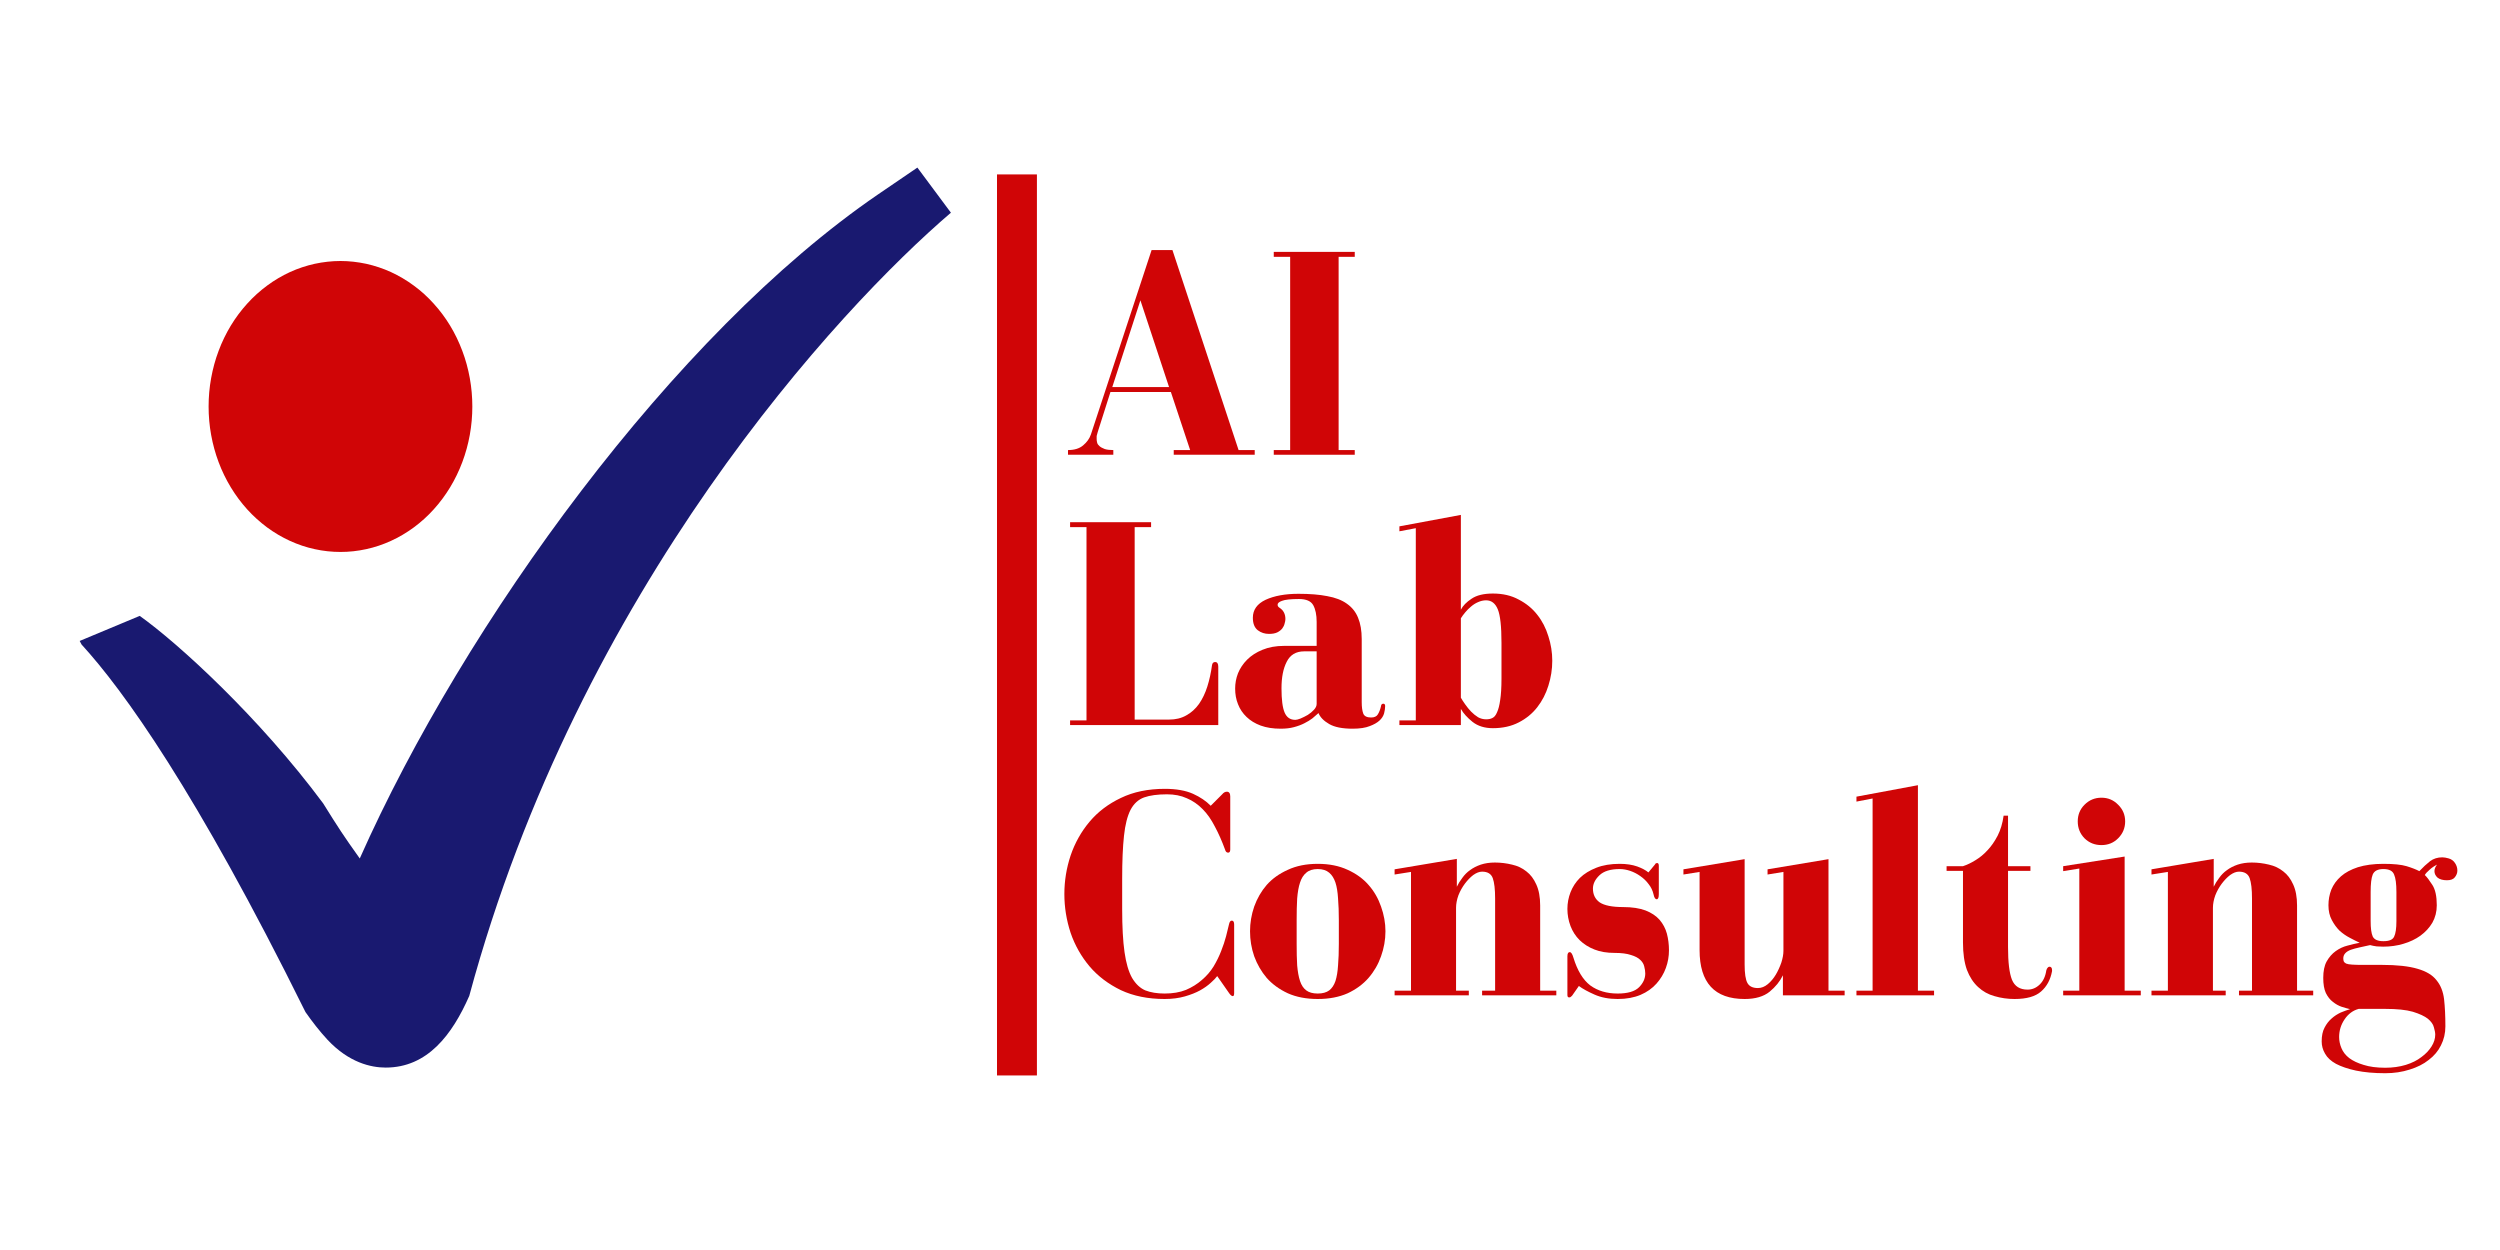 <?xml version="1.0" encoding="UTF-8"?>
<svg xmlns="http://www.w3.org/2000/svg" xmlns:xlink="http://www.w3.org/1999/xlink" width="150pt" height="75pt" viewBox="0 0 150 75" version="1.2">
<defs>
<g>
<symbol overflow="visible" id="glyph0-0">
<path style="stroke:none;" d=""/>
</symbol>
<symbol overflow="visible" id="glyph0-1">
<path style="stroke:none;" d="M 5.625 -12.281 L 1.984 -1.219 C 1.898 -0.969 1.742 -0.75 1.516 -0.562 C 1.297 -0.375 0.992 -0.281 0.609 -0.281 L 0.609 0 L 3.328 0 L 3.328 -0.281 C 3.117 -0.281 2.945 -0.301 2.812 -0.344 C 2.676 -0.395 2.57 -0.453 2.5 -0.516 C 2.426 -0.578 2.379 -0.645 2.359 -0.719 C 2.336 -0.801 2.328 -0.875 2.328 -0.938 C 2.328 -1.008 2.328 -1.07 2.328 -1.125 C 2.336 -1.176 2.359 -1.254 2.391 -1.359 L 3.156 -3.766 L 6.781 -3.766 L 7.938 -0.281 L 6.953 -0.281 L 6.953 0 L 11.812 0 L 11.812 -0.281 L 10.844 -0.281 L 6.875 -12.281 Z M 4.953 -9.266 L 6.672 -4.062 L 3.266 -4.062 Z M 4.953 -9.266 "/>
</symbol>
<symbol overflow="visible" id="glyph0-2">
<path style="stroke:none;" d="M 5.609 -11.875 L 5.609 -12.172 L 0.75 -12.172 L 0.75 -11.875 L 1.734 -11.875 L 1.734 -0.281 L 0.75 -0.281 L 0.75 0 L 5.609 0 L 5.609 -0.281 L 4.641 -0.281 L 4.641 -11.875 Z M 5.609 -11.875 "/>
</symbol>
<symbol overflow="visible" id="glyph0-3">
<path style="stroke:none;" d="M 0.734 -0.281 L 0.734 0 L 9.625 0 L 9.625 -3.5 C 9.625 -3.688 9.562 -3.781 9.438 -3.781 C 9.332 -3.781 9.27 -3.719 9.25 -3.594 C 9.188 -3.133 9.094 -2.707 8.969 -2.312 C 8.844 -1.914 8.676 -1.566 8.469 -1.266 C 8.258 -0.973 8.004 -0.742 7.703 -0.578 C 7.41 -0.41 7.066 -0.328 6.672 -0.328 L 4.609 -0.328 L 4.609 -11.875 L 5.594 -11.875 L 5.594 -12.172 L 0.734 -12.172 L 0.734 -11.875 L 1.719 -11.875 L 1.719 -0.281 Z M 0.734 -0.281 "/>
</symbol>
<symbol overflow="visible" id="glyph0-4">
<path style="stroke:none;" d="M 4.141 -7.875 C 3.348 -7.875 2.691 -7.754 2.172 -7.516 C 1.66 -7.273 1.406 -6.914 1.406 -6.438 C 1.406 -6.094 1.504 -5.844 1.703 -5.688 C 1.898 -5.539 2.125 -5.469 2.375 -5.469 C 2.582 -5.469 2.75 -5.5 2.875 -5.562 C 3 -5.625 3.098 -5.703 3.172 -5.797 C 3.242 -5.891 3.289 -5.988 3.312 -6.094 C 3.344 -6.195 3.359 -6.285 3.359 -6.359 C 3.359 -6.66 3.242 -6.883 3.016 -7.031 C 2.93 -7.082 2.891 -7.145 2.891 -7.219 C 2.891 -7.312 2.977 -7.391 3.156 -7.453 C 3.332 -7.523 3.672 -7.562 4.172 -7.562 C 4.609 -7.562 4.895 -7.438 5.031 -7.188 C 5.164 -6.945 5.234 -6.613 5.234 -6.188 L 5.234 -4.75 L 3.281 -4.75 C 2.789 -4.75 2.359 -4.672 1.984 -4.516 C 1.617 -4.367 1.312 -4.172 1.062 -3.922 C 0.82 -3.68 0.641 -3.41 0.516 -3.109 C 0.398 -2.805 0.344 -2.5 0.344 -2.188 C 0.344 -1.852 0.398 -1.539 0.516 -1.25 C 0.629 -0.957 0.801 -0.703 1.031 -0.484 C 1.258 -0.266 1.539 -0.094 1.875 0.031 C 2.219 0.156 2.617 0.219 3.078 0.219 C 3.379 0.219 3.645 0.188 3.875 0.125 C 4.113 0.062 4.32 -0.016 4.5 -0.109 C 4.688 -0.203 4.848 -0.301 4.984 -0.406 C 5.117 -0.52 5.238 -0.625 5.344 -0.719 C 5.445 -0.469 5.66 -0.25 5.984 -0.062 C 6.305 0.125 6.773 0.219 7.391 0.219 C 7.828 0.219 8.172 0.164 8.422 0.062 C 8.672 -0.031 8.863 -0.141 9 -0.266 C 9.145 -0.398 9.238 -0.547 9.281 -0.703 C 9.32 -0.859 9.344 -1.004 9.344 -1.141 C 9.344 -1.234 9.305 -1.281 9.234 -1.281 C 9.148 -1.281 9.102 -1.227 9.094 -1.125 C 9.051 -0.938 8.988 -0.773 8.906 -0.641 C 8.832 -0.516 8.695 -0.453 8.5 -0.453 C 8.25 -0.453 8.094 -0.531 8.031 -0.688 C 7.969 -0.852 7.938 -1.082 7.938 -1.375 L 7.938 -5.156 C 7.938 -5.664 7.863 -6.094 7.719 -6.438 C 7.582 -6.781 7.359 -7.062 7.047 -7.281 C 6.742 -7.5 6.352 -7.648 5.875 -7.734 C 5.406 -7.828 4.828 -7.875 4.141 -7.875 Z M 5.234 -4.422 L 5.234 -1.266 C 5.234 -1.148 5.18 -1.035 5.078 -0.922 C 4.973 -0.805 4.848 -0.703 4.703 -0.609 C 4.555 -0.523 4.41 -0.453 4.266 -0.391 C 4.129 -0.336 4.023 -0.312 3.953 -0.312 C 3.648 -0.312 3.438 -0.457 3.312 -0.75 C 3.188 -1.039 3.125 -1.523 3.125 -2.203 C 3.125 -2.859 3.227 -3.391 3.438 -3.797 C 3.645 -4.211 3.992 -4.422 4.484 -4.422 Z M 5.234 -4.422 "/>
</symbol>
<symbol overflow="visible" id="glyph0-5">
<path style="stroke:none;" d="M 4.188 -6.922 L 4.188 -12.609 L 0.5 -11.922 L 0.5 -11.625 L 1.484 -11.812 L 1.484 -0.281 L 0.5 -0.281 L 0.5 0 L 4.188 0 L 4.188 -0.969 C 4.344 -0.695 4.578 -0.438 4.891 -0.188 C 5.211 0.062 5.617 0.188 6.109 0.188 C 6.703 0.188 7.219 0.07 7.656 -0.156 C 8.102 -0.383 8.473 -0.688 8.766 -1.062 C 9.066 -1.445 9.289 -1.879 9.438 -2.359 C 9.594 -2.848 9.672 -3.348 9.672 -3.859 C 9.672 -4.359 9.594 -4.848 9.438 -5.328 C 9.289 -5.816 9.066 -6.25 8.766 -6.625 C 8.473 -7 8.102 -7.301 7.656 -7.531 C 7.219 -7.77 6.703 -7.891 6.109 -7.891 C 5.555 -7.891 5.129 -7.785 4.828 -7.578 C 4.523 -7.379 4.312 -7.16 4.188 -6.922 Z M 4.188 -1.641 L 4.188 -6.406 C 4.258 -6.52 4.348 -6.641 4.453 -6.766 C 4.555 -6.891 4.672 -7.004 4.797 -7.109 C 4.93 -7.223 5.07 -7.312 5.219 -7.375 C 5.375 -7.445 5.535 -7.484 5.703 -7.484 C 6.023 -7.484 6.258 -7.301 6.406 -6.938 C 6.551 -6.582 6.625 -5.914 6.625 -4.938 L 6.625 -2.781 C 6.625 -2.25 6.598 -1.82 6.547 -1.5 C 6.504 -1.188 6.441 -0.941 6.359 -0.766 C 6.285 -0.586 6.191 -0.473 6.078 -0.422 C 5.973 -0.367 5.848 -0.344 5.703 -0.344 C 5.535 -0.344 5.375 -0.383 5.219 -0.469 C 5.07 -0.562 4.93 -0.676 4.797 -0.812 C 4.672 -0.945 4.555 -1.086 4.453 -1.234 C 4.348 -1.379 4.258 -1.516 4.188 -1.641 Z M 4.188 -1.641 "/>
</symbol>
<symbol overflow="visible" id="glyph0-6">
<path style="stroke:none;" d="M 9.172 -11.375 C 8.898 -11.656 8.547 -11.895 8.109 -12.094 C 7.672 -12.289 7.109 -12.391 6.422 -12.391 C 5.41 -12.391 4.531 -12.207 3.781 -11.844 C 3.031 -11.488 2.406 -11.016 1.906 -10.422 C 1.406 -9.828 1.023 -9.148 0.766 -8.391 C 0.516 -7.641 0.391 -6.867 0.391 -6.078 C 0.391 -5.285 0.516 -4.508 0.766 -3.75 C 1.023 -3 1.406 -2.328 1.906 -1.734 C 2.406 -1.148 3.031 -0.676 3.781 -0.312 C 4.531 0.039 5.406 0.219 6.406 0.219 C 6.863 0.219 7.27 0.164 7.625 0.062 C 7.977 -0.039 8.281 -0.16 8.531 -0.297 C 8.789 -0.441 9.004 -0.594 9.172 -0.75 C 9.348 -0.906 9.477 -1.039 9.562 -1.156 L 10.281 -0.125 C 10.363 -0.008 10.438 0.047 10.5 0.047 C 10.551 0.047 10.578 -0.016 10.578 -0.141 L 10.578 -4.25 C 10.578 -4.406 10.531 -4.484 10.438 -4.484 C 10.352 -4.484 10.297 -4.406 10.266 -4.25 C 10.223 -4.062 10.164 -3.828 10.094 -3.547 C 10.02 -3.266 9.922 -2.969 9.797 -2.656 C 9.68 -2.352 9.531 -2.047 9.344 -1.734 C 9.156 -1.43 8.922 -1.16 8.641 -0.922 C 8.367 -0.68 8.051 -0.484 7.688 -0.328 C 7.32 -0.18 6.895 -0.109 6.406 -0.109 C 5.957 -0.109 5.57 -0.172 5.25 -0.297 C 4.938 -0.43 4.672 -0.68 4.453 -1.047 C 4.242 -1.422 4.094 -1.938 4 -2.594 C 3.906 -3.258 3.859 -4.117 3.859 -5.172 L 3.859 -6.984 C 3.859 -8.047 3.895 -8.91 3.969 -9.578 C 4.039 -10.242 4.172 -10.758 4.359 -11.125 C 4.555 -11.5 4.828 -11.75 5.172 -11.875 C 5.523 -12 5.984 -12.062 6.547 -12.062 C 6.992 -12.062 7.391 -11.984 7.734 -11.828 C 8.086 -11.68 8.406 -11.461 8.688 -11.172 C 8.969 -10.891 9.211 -10.539 9.422 -10.125 C 9.641 -9.719 9.844 -9.258 10.031 -8.75 C 10.062 -8.625 10.125 -8.562 10.219 -8.562 C 10.301 -8.562 10.344 -8.625 10.344 -8.75 L 10.344 -11.938 C 10.344 -12.125 10.273 -12.219 10.141 -12.219 C 10.035 -12.219 9.941 -12.164 9.859 -12.062 Z M 9.172 -11.375 "/>
</symbol>
<symbol overflow="visible" id="glyph0-7">
<path style="stroke:none;" d="M 0.281 -3.844 C 0.281 -3.332 0.363 -2.832 0.531 -2.344 C 0.707 -1.863 0.957 -1.43 1.281 -1.047 C 1.613 -0.672 2.035 -0.363 2.547 -0.125 C 3.055 0.102 3.656 0.219 4.344 0.219 C 5.031 0.219 5.629 0.102 6.141 -0.125 C 6.648 -0.363 7.066 -0.672 7.391 -1.047 C 7.723 -1.43 7.973 -1.863 8.141 -2.344 C 8.316 -2.832 8.406 -3.332 8.406 -3.844 C 8.406 -4.344 8.316 -4.836 8.141 -5.328 C 7.973 -5.816 7.723 -6.25 7.391 -6.625 C 7.066 -7 6.648 -7.301 6.141 -7.531 C 5.629 -7.77 5.031 -7.891 4.344 -7.891 C 3.656 -7.891 3.055 -7.77 2.547 -7.531 C 2.035 -7.301 1.613 -7 1.281 -6.625 C 0.957 -6.25 0.707 -5.816 0.531 -5.328 C 0.363 -4.836 0.281 -4.344 0.281 -3.844 Z M 3.078 -4.516 C 3.078 -4.992 3.086 -5.426 3.109 -5.812 C 3.141 -6.195 3.195 -6.516 3.281 -6.766 C 3.363 -7.023 3.488 -7.223 3.656 -7.359 C 3.82 -7.504 4.051 -7.578 4.344 -7.578 C 4.633 -7.578 4.863 -7.504 5.031 -7.359 C 5.195 -7.223 5.32 -7.023 5.406 -6.766 C 5.488 -6.516 5.539 -6.195 5.562 -5.812 C 5.594 -5.426 5.609 -4.992 5.609 -4.516 L 5.609 -3.094 C 5.609 -2.602 5.594 -2.172 5.562 -1.797 C 5.539 -1.43 5.488 -1.117 5.406 -0.859 C 5.32 -0.609 5.195 -0.422 5.031 -0.297 C 4.863 -0.172 4.633 -0.109 4.344 -0.109 C 4.051 -0.109 3.82 -0.172 3.656 -0.297 C 3.488 -0.422 3.363 -0.609 3.281 -0.859 C 3.195 -1.117 3.141 -1.43 3.109 -1.797 C 3.086 -2.172 3.078 -2.602 3.078 -3.094 Z M 3.078 -4.516 "/>
</symbol>
<symbol overflow="visible" id="glyph0-8">
<path style="stroke:none;" d="M 9 -0.281 L 9 -5.391 C 9 -5.898 8.922 -6.32 8.766 -6.656 C 8.617 -6.988 8.422 -7.25 8.172 -7.438 C 7.93 -7.633 7.645 -7.77 7.312 -7.844 C 6.977 -7.926 6.633 -7.969 6.281 -7.969 C 5.969 -7.969 5.688 -7.926 5.438 -7.844 C 5.188 -7.758 4.973 -7.648 4.797 -7.516 C 4.617 -7.391 4.461 -7.234 4.328 -7.047 C 4.191 -6.867 4.082 -6.691 4 -6.516 L 4 -8.188 L 0.266 -7.562 L 0.266 -7.25 L 1.25 -7.406 L 1.25 -0.281 L 0.266 -0.281 L 0.266 0 L 4.719 0 L 4.719 -0.281 L 3.953 -0.281 L 3.953 -5.25 C 3.953 -5.488 4 -5.738 4.094 -6 C 4.195 -6.258 4.328 -6.492 4.484 -6.703 C 4.641 -6.91 4.805 -7.082 4.984 -7.219 C 5.172 -7.352 5.348 -7.422 5.516 -7.422 C 5.848 -7.422 6.062 -7.289 6.156 -7.031 C 6.25 -6.77 6.297 -6.363 6.297 -5.812 L 6.297 -0.281 L 5.516 -0.281 L 5.516 0 L 9.969 0 L 9.969 -0.281 Z M 9 -0.281 "/>
</symbol>
<symbol overflow="visible" id="glyph0-9">
<path style="stroke:none;" d="M 5.719 -7.828 L 5.344 -7.375 C 5.188 -7.508 4.961 -7.629 4.672 -7.734 C 4.379 -7.836 4.031 -7.891 3.625 -7.891 C 3.082 -7.891 2.613 -7.812 2.219 -7.656 C 1.82 -7.5 1.492 -7.297 1.234 -7.047 C 0.984 -6.797 0.797 -6.508 0.672 -6.188 C 0.547 -5.863 0.484 -5.531 0.484 -5.188 C 0.484 -4.832 0.547 -4.488 0.672 -4.156 C 0.797 -3.832 0.977 -3.551 1.219 -3.312 C 1.469 -3.07 1.766 -2.883 2.109 -2.75 C 2.453 -2.613 2.852 -2.547 3.312 -2.547 C 3.727 -2.547 4.055 -2.504 4.297 -2.422 C 4.547 -2.348 4.734 -2.25 4.859 -2.125 C 4.984 -2.008 5.062 -1.879 5.094 -1.734 C 5.133 -1.586 5.156 -1.445 5.156 -1.312 C 5.156 -1.008 5.031 -0.734 4.781 -0.484 C 4.531 -0.234 4.102 -0.109 3.5 -0.109 C 2.852 -0.109 2.305 -0.27 1.859 -0.594 C 1.422 -0.926 1.082 -1.484 0.844 -2.266 C 0.781 -2.484 0.707 -2.594 0.625 -2.594 C 0.531 -2.594 0.484 -2.508 0.484 -2.344 L 0.484 -0.016 C 0.484 0.078 0.52 0.125 0.594 0.125 C 0.645 0.125 0.688 0.102 0.719 0.062 C 0.758 0.031 0.789 -0.004 0.812 -0.047 L 1.172 -0.562 C 1.398 -0.395 1.711 -0.223 2.109 -0.047 C 2.504 0.129 2.969 0.219 3.5 0.219 C 4.031 0.219 4.488 0.133 4.875 -0.031 C 5.258 -0.195 5.578 -0.422 5.828 -0.703 C 6.078 -0.984 6.266 -1.297 6.391 -1.641 C 6.516 -1.984 6.578 -2.336 6.578 -2.703 C 6.578 -3.055 6.535 -3.391 6.453 -3.703 C 6.367 -4.016 6.223 -4.289 6.016 -4.531 C 5.805 -4.77 5.523 -4.957 5.172 -5.094 C 4.816 -5.227 4.367 -5.297 3.828 -5.297 C 3.172 -5.297 2.703 -5.391 2.422 -5.578 C 2.148 -5.773 2.016 -6.051 2.016 -6.406 C 2.016 -6.688 2.145 -6.953 2.406 -7.203 C 2.664 -7.453 3.07 -7.578 3.625 -7.578 C 3.832 -7.578 4.039 -7.539 4.25 -7.469 C 4.469 -7.395 4.672 -7.289 4.859 -7.156 C 5.055 -7.02 5.223 -6.859 5.359 -6.672 C 5.504 -6.492 5.602 -6.285 5.656 -6.047 C 5.695 -5.859 5.758 -5.766 5.844 -5.766 C 5.926 -5.766 5.969 -5.867 5.969 -6.078 L 5.969 -7.766 C 5.969 -7.879 5.938 -7.938 5.875 -7.938 C 5.812 -7.938 5.773 -7.922 5.766 -7.891 C 5.754 -7.867 5.738 -7.848 5.719 -7.828 Z M 5.719 -7.828 "/>
</symbol>
<symbol overflow="visible" id="glyph0-10">
<path style="stroke:none;" d="M 1.438 -7.406 L 1.438 -2.719 C 1.438 -0.758 2.336 0.219 4.141 0.219 C 4.785 0.219 5.285 0.07 5.641 -0.219 C 5.992 -0.508 6.258 -0.836 6.438 -1.203 L 6.438 0 L 10.141 0 L 10.141 -0.281 L 9.172 -0.281 L 9.172 -8.172 L 5.516 -7.562 L 5.516 -7.25 L 6.469 -7.406 L 6.469 -2.672 C 6.469 -2.461 6.426 -2.227 6.344 -1.969 C 6.258 -1.719 6.148 -1.477 6.016 -1.25 C 5.879 -1.02 5.719 -0.828 5.531 -0.672 C 5.344 -0.516 5.145 -0.438 4.938 -0.438 C 4.633 -0.438 4.426 -0.535 4.312 -0.734 C 4.195 -0.941 4.141 -1.312 4.141 -1.844 L 4.141 -8.172 L 0.469 -7.562 L 0.469 -7.25 Z M 1.438 -7.406 "/>
</symbol>
<symbol overflow="visible" id="glyph0-11">
<path style="stroke:none;" d="M 4.172 -0.281 L 4.172 -12.609 L 0.484 -11.922 L 0.484 -11.625 L 1.453 -11.812 L 1.453 -0.281 L 0.484 -0.281 L 0.484 0 L 5.141 0 L 5.141 -0.281 Z M 4.172 -0.281 "/>
</symbol>
<symbol overflow="visible" id="glyph0-12">
<path style="stroke:none;" d="M 4.062 -10.781 L 3.797 -10.781 C 3.734 -10.32 3.613 -9.922 3.438 -9.578 C 3.258 -9.234 3.055 -8.941 2.828 -8.703 C 2.609 -8.461 2.367 -8.266 2.109 -8.109 C 1.859 -7.953 1.609 -7.832 1.359 -7.75 L 0.375 -7.75 L 0.375 -7.469 L 1.359 -7.469 L 1.359 -3.172 C 1.359 -2.516 1.438 -1.969 1.594 -1.531 C 1.758 -1.102 1.984 -0.758 2.266 -0.5 C 2.547 -0.238 2.875 -0.055 3.25 0.047 C 3.633 0.16 4.035 0.219 4.453 0.219 C 5.18 0.219 5.711 0.066 6.047 -0.234 C 6.391 -0.535 6.609 -0.941 6.703 -1.453 L 6.703 -1.516 C 6.703 -1.648 6.648 -1.719 6.547 -1.719 C 6.504 -1.719 6.469 -1.695 6.438 -1.656 C 6.406 -1.625 6.379 -1.57 6.359 -1.5 C 6.305 -1.133 6.172 -0.848 5.953 -0.641 C 5.742 -0.441 5.504 -0.344 5.234 -0.344 C 4.773 -0.344 4.461 -0.539 4.297 -0.938 C 4.141 -1.332 4.062 -1.984 4.062 -2.891 L 4.062 -7.469 L 5.406 -7.469 L 5.406 -7.75 L 4.062 -7.75 Z M 4.062 -10.781 "/>
</symbol>
<symbol overflow="visible" id="glyph0-13">
<path style="stroke:none;" d="M 4.172 -0.281 L 4.172 -8.328 L 0.484 -7.75 L 0.484 -7.453 L 1.453 -7.609 L 1.453 -0.281 L 0.484 -0.281 L 0.484 0 L 5.141 0 L 5.141 -0.281 Z M 4.203 -10.438 C 4.203 -10.832 4.062 -11.164 3.781 -11.438 C 3.508 -11.719 3.176 -11.859 2.781 -11.859 C 2.383 -11.859 2.047 -11.719 1.766 -11.438 C 1.492 -11.164 1.359 -10.832 1.359 -10.438 C 1.359 -10.039 1.492 -9.703 1.766 -9.422 C 2.047 -9.148 2.383 -9.016 2.781 -9.016 C 3.176 -9.016 3.508 -9.148 3.781 -9.422 C 4.062 -9.703 4.203 -10.039 4.203 -10.438 Z M 4.203 -10.438 "/>
</symbol>
<symbol overflow="visible" id="glyph0-14">
<path style="stroke:none;" d="M 3.266 -4.453 L 3.266 -6.203 C 3.266 -6.691 3.305 -7.039 3.391 -7.25 C 3.484 -7.469 3.695 -7.578 4.031 -7.578 C 4.375 -7.578 4.586 -7.469 4.672 -7.25 C 4.766 -7.039 4.812 -6.691 4.812 -6.203 L 4.812 -4.453 C 4.812 -4.016 4.766 -3.703 4.672 -3.516 C 4.586 -3.336 4.375 -3.25 4.031 -3.25 C 3.695 -3.25 3.484 -3.344 3.391 -3.531 C 3.305 -3.727 3.266 -4.035 3.266 -4.453 Z M 3.234 -3.016 C 3.348 -2.984 3.477 -2.957 3.625 -2.938 C 3.781 -2.926 3.91 -2.922 4.016 -2.922 C 4.441 -2.922 4.848 -2.977 5.234 -3.094 C 5.617 -3.207 5.957 -3.367 6.25 -3.578 C 6.551 -3.797 6.789 -4.055 6.969 -4.359 C 7.145 -4.672 7.234 -5.02 7.234 -5.406 C 7.234 -5.945 7.145 -6.352 6.969 -6.625 C 6.789 -6.906 6.641 -7.102 6.516 -7.219 C 6.566 -7.312 6.66 -7.414 6.797 -7.531 C 6.93 -7.656 7.082 -7.758 7.25 -7.844 C 7.145 -7.707 7.094 -7.578 7.094 -7.453 C 7.094 -7.305 7.156 -7.176 7.281 -7.062 C 7.414 -6.957 7.602 -6.906 7.844 -6.906 C 8.062 -6.906 8.219 -6.961 8.312 -7.078 C 8.414 -7.203 8.469 -7.336 8.469 -7.484 C 8.469 -7.648 8.422 -7.801 8.328 -7.938 C 8.234 -8.082 8.102 -8.176 7.938 -8.219 C 7.801 -8.258 7.676 -8.281 7.562 -8.281 C 7.281 -8.281 7.035 -8.203 6.828 -8.047 C 6.629 -7.891 6.414 -7.691 6.188 -7.453 C 5.988 -7.555 5.734 -7.656 5.422 -7.75 C 5.109 -7.844 4.645 -7.891 4.031 -7.891 C 3.438 -7.891 2.926 -7.82 2.5 -7.688 C 2.082 -7.551 1.742 -7.367 1.484 -7.141 C 1.223 -6.91 1.031 -6.645 0.906 -6.344 C 0.789 -6.039 0.734 -5.727 0.734 -5.406 C 0.734 -5.062 0.801 -4.766 0.938 -4.516 C 1.07 -4.266 1.227 -4.051 1.406 -3.875 C 1.594 -3.707 1.797 -3.566 2.016 -3.453 C 2.234 -3.336 2.43 -3.238 2.609 -3.156 C 2.379 -3.113 2.133 -3.055 1.875 -2.984 C 1.625 -2.922 1.391 -2.812 1.172 -2.656 C 0.953 -2.5 0.77 -2.289 0.625 -2.031 C 0.488 -1.781 0.422 -1.453 0.422 -1.047 C 0.422 -0.672 0.473 -0.367 0.578 -0.141 C 0.691 0.086 0.832 0.266 1 0.391 C 1.164 0.523 1.344 0.625 1.531 0.688 C 1.727 0.75 1.895 0.797 2.031 0.828 C 1.863 0.879 1.676 0.945 1.469 1.031 C 1.27 1.125 1.086 1.242 0.922 1.391 C 0.754 1.535 0.613 1.719 0.5 1.938 C 0.383 2.156 0.328 2.43 0.328 2.766 C 0.328 3.023 0.395 3.27 0.531 3.5 C 0.664 3.738 0.883 3.941 1.188 4.109 C 1.5 4.273 1.898 4.41 2.391 4.516 C 2.879 4.617 3.461 4.672 4.141 4.672 C 4.672 4.672 5.16 4.598 5.609 4.453 C 6.055 4.316 6.438 4.125 6.75 3.875 C 7.07 3.633 7.316 3.344 7.484 3 C 7.66 2.656 7.75 2.273 7.75 1.859 C 7.75 1.234 7.723 0.691 7.672 0.234 C 7.617 -0.223 7.469 -0.602 7.219 -0.906 C 6.977 -1.219 6.598 -1.445 6.078 -1.594 C 5.555 -1.75 4.844 -1.828 3.938 -1.828 L 2.797 -1.828 C 2.523 -1.828 2.312 -1.832 2.156 -1.844 C 2 -1.852 1.879 -1.875 1.797 -1.906 C 1.723 -1.945 1.676 -1.988 1.656 -2.031 C 1.633 -2.082 1.625 -2.145 1.625 -2.219 C 1.625 -2.332 1.66 -2.43 1.734 -2.516 C 1.816 -2.609 1.93 -2.68 2.078 -2.734 C 2.223 -2.785 2.395 -2.832 2.594 -2.875 C 2.789 -2.914 3.004 -2.961 3.234 -3.016 Z M 7.141 2.359 C 7.141 2.598 7.066 2.832 6.922 3.062 C 6.773 3.301 6.57 3.516 6.312 3.703 C 6.062 3.898 5.75 4.055 5.375 4.172 C 5 4.285 4.586 4.344 4.141 4.344 C 3.629 4.344 3.195 4.285 2.844 4.172 C 2.488 4.066 2.203 3.93 1.984 3.766 C 1.766 3.598 1.609 3.398 1.516 3.172 C 1.422 2.953 1.375 2.727 1.375 2.5 C 1.375 2.113 1.484 1.758 1.703 1.438 C 1.922 1.113 2.203 0.906 2.547 0.812 L 4.141 0.812 C 4.836 0.812 5.391 0.867 5.797 0.984 C 6.203 1.109 6.504 1.25 6.703 1.406 C 6.898 1.57 7.02 1.742 7.062 1.922 C 7.113 2.098 7.141 2.242 7.141 2.359 Z M 7.141 2.359 "/>
</symbol>
</g>
<clipPath id="clip1">
  <path d="M 4.668 10.055 L 57.168 10.055 L 57.168 64.055 L 4.668 64.055 Z M 4.668 10.055 "/>
</clipPath>
</defs>
<g id="surface1">
<path style=" stroke:none;fill-rule:nonzero;fill:rgb(81.569%,1.959%,2.35%);fill-opacity:1;" d="M 59.82 64.527 L 59.82 10.465 L 62.215 10.465 L 62.215 64.527 Z M 59.82 64.527 "/>
<g clip-path="url(#clip1)" clip-rule="nonzero">
<path style=" stroke:none;fill-rule:nonzero;fill:rgb(9.799%,9.799%,43.919%);fill-opacity:1;" d="M 55.043 10.055 L 52.695 11.656 C 40.422 20.043 27.855 37.395 21.586 51.508 C 20.617 50.152 20.324 49.703 19.387 48.199 C 15.551 43.031 10.691 38.594 8.383 36.953 L 4.781 38.457 L 4.895 38.672 C 7.383 41.391 11.75 47.426 18.328 60.723 C 18.73 61.297 19.164 61.859 19.652 62.387 C 20.941 63.762 22.262 64.055 23.141 64.055 C 25.656 64.055 27.137 62.074 28.156 59.754 C 34.746 35.332 50.32 18.52 57.055 12.762 Z M 55.043 10.055 "/>
</g>
<path style=" stroke:none;fill-rule:nonzero;fill:rgb(81.569%,1.959%,2.35%);fill-opacity:1;" d="M 20.43 15.66 C 19.91 15.66 19.395 15.719 18.883 15.828 C 18.375 15.941 17.879 16.105 17.398 16.324 C 16.918 16.547 16.465 16.812 16.031 17.133 C 15.602 17.449 15.199 17.812 14.832 18.219 C 14.465 18.625 14.137 19.062 13.848 19.539 C 13.559 20.016 13.316 20.52 13.117 21.051 C 12.918 21.578 12.77 22.125 12.668 22.688 C 12.566 23.25 12.516 23.816 12.516 24.391 C 12.516 24.965 12.566 25.531 12.668 26.094 C 12.77 26.656 12.918 27.199 13.117 27.73 C 13.316 28.258 13.559 28.762 13.848 29.238 C 14.137 29.715 14.465 30.156 14.832 30.562 C 15.199 30.969 15.602 31.328 16.031 31.648 C 16.465 31.965 16.918 32.234 17.398 32.453 C 17.879 32.672 18.375 32.84 18.883 32.949 C 19.395 33.062 19.91 33.117 20.43 33.117 C 20.949 33.117 21.461 33.062 21.973 32.949 C 22.48 32.84 22.977 32.672 23.457 32.453 C 23.938 32.234 24.391 31.965 24.824 31.648 C 25.258 31.328 25.656 30.969 26.023 30.562 C 26.391 30.156 26.719 29.715 27.008 29.238 C 27.297 28.762 27.539 28.258 27.738 27.73 C 27.938 27.199 28.086 26.656 28.188 26.094 C 28.289 25.531 28.34 24.965 28.34 24.391 C 28.34 23.816 28.289 23.25 28.188 22.688 C 28.086 22.125 27.938 21.578 27.738 21.051 C 27.539 20.52 27.297 20.016 27.008 19.539 C 26.719 19.062 26.391 18.625 26.023 18.219 C 25.656 17.812 25.258 17.449 24.824 17.133 C 24.391 16.812 23.938 16.547 23.457 16.324 C 22.977 16.105 22.48 15.941 21.973 15.828 C 21.461 15.719 20.949 15.66 20.43 15.66 Z M 20.43 15.66 "/>
<g style="fill:rgb(81.569%,1.959%,2.35%);fill-opacity:1;">
  <use xlink:href="#glyph0-1" x="63.471" y="27.285"/>
</g>
<g style="fill:rgb(81.569%,1.959%,2.35%);fill-opacity:1;">
  <use xlink:href="#glyph0-2" x="75.676" y="27.285"/>
</g>
<g style="fill:rgb(81.569%,1.959%,2.35%);fill-opacity:1;">
  <use xlink:href="#glyph0-3" x="63.471" y="43.503"/>
</g>
<g style="fill:rgb(81.569%,1.959%,2.35%);fill-opacity:1;">
  <use xlink:href="#glyph0-4" x="73.765" y="43.503"/>
</g>
<g style="fill:rgb(81.569%,1.959%,2.35%);fill-opacity:1;">
  <use xlink:href="#glyph0-5" x="83.464" y="43.503"/>
</g>
<g style="fill:rgb(81.569%,1.959%,2.35%);fill-opacity:1;">
  <use xlink:href="#glyph0-6" x="63.471" y="59.721"/>
</g>
<g style="fill:rgb(81.569%,1.959%,2.35%);fill-opacity:1;">
  <use xlink:href="#glyph0-7" x="74.721" y="59.721"/>
</g>
<g style="fill:rgb(81.569%,1.959%,2.35%);fill-opacity:1;">
  <use xlink:href="#glyph0-8" x="83.41" y="59.721"/>
</g>
<g style="fill:rgb(81.569%,1.959%,2.35%);fill-opacity:1;">
  <use xlink:href="#glyph0-9" x="93.56" y="59.721"/>
</g>
<g style="fill:rgb(81.569%,1.959%,2.35%);fill-opacity:1;">
  <use xlink:href="#glyph0-10" x="100.537" y="59.721"/>
</g>
<g style="fill:rgb(81.569%,1.959%,2.35%);fill-opacity:1;">
  <use xlink:href="#glyph0-11" x="110.903" y="59.721"/>
</g>
<g style="fill:rgb(81.569%,1.959%,2.35%);fill-opacity:1;">
  <use xlink:href="#glyph0-12" x="116.42" y="59.721"/>
</g>
<g style="fill:rgb(81.569%,1.959%,2.35%);fill-opacity:1;">
  <use xlink:href="#glyph0-13" x="123.306" y="59.721"/>
</g>
<g style="fill:rgb(81.569%,1.959%,2.35%);fill-opacity:1;">
  <use xlink:href="#glyph0-8" x="128.823" y="59.721"/>
</g>
<g style="fill:rgb(81.569%,1.959%,2.35%);fill-opacity:1;">
  <use xlink:href="#glyph0-14" x="138.973" y="59.721"/>
</g>
</g>
</svg>
